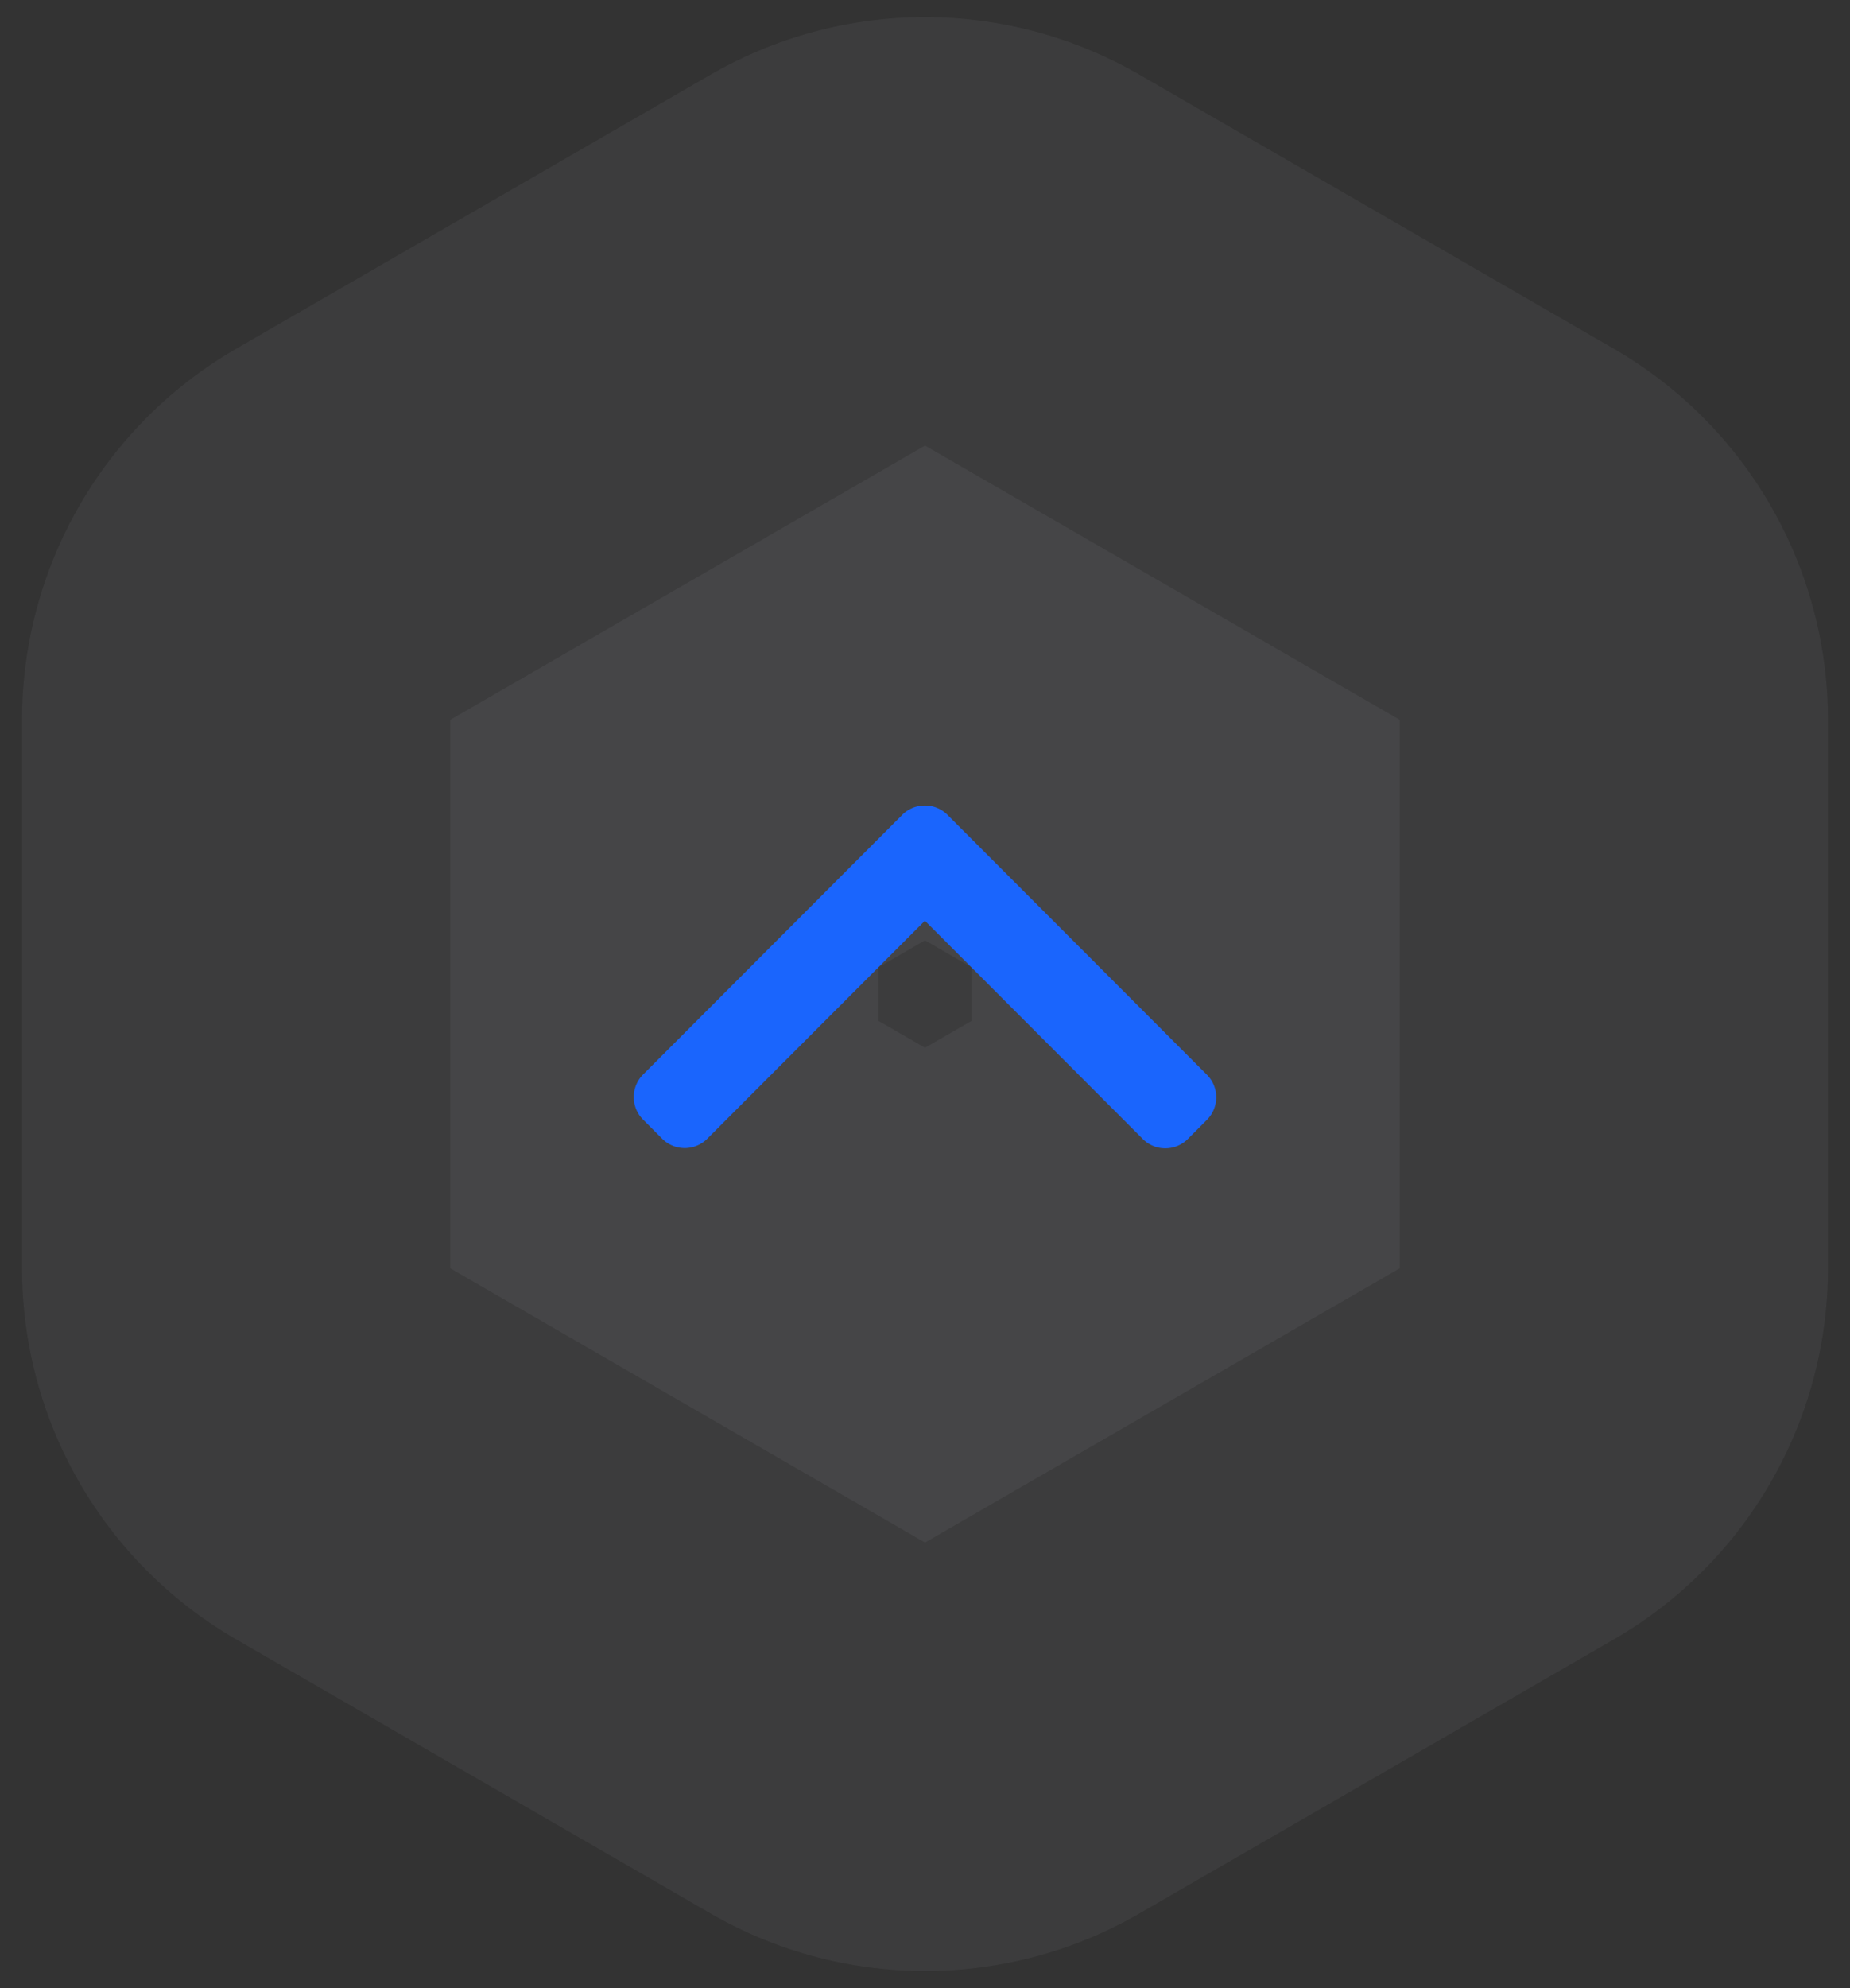 <svg width="54" height="58" viewBox="0 0 54 58" fill="none" xmlns="http://www.w3.org/2000/svg"><rect x="0" y="0" width="54" height="58" fill="#333333" stroke="none"/><path opacity=".052" fill-rule="evenodd" clip-rule="evenodd" d="M27 13l13.856 8v16L27 45l-13.856-8V21L27 13z" fill="#F4F8FF" stroke="#F4F8FF" stroke-width="25" stroke-linejoin="round"/><path d="M26.337 23.771l-7.565 7.575a.925.925 0 0 0-.272.659c0 .25.096.483.272.658l.557.558a.93.93 0 0 0 1.315 0l6.353-6.36 6.36 6.367a.923.923 0 0 0 .657.272.927.927 0 0 0 .658-.272l.556-.558a.925.925 0 0 0 .272-.658.925.925 0 0 0-.272-.659l-7.572-7.582a.924.924 0 0 0-.66-.271.923.923 0 0 0-.66.271z" fill="#1A65FD"/></svg>